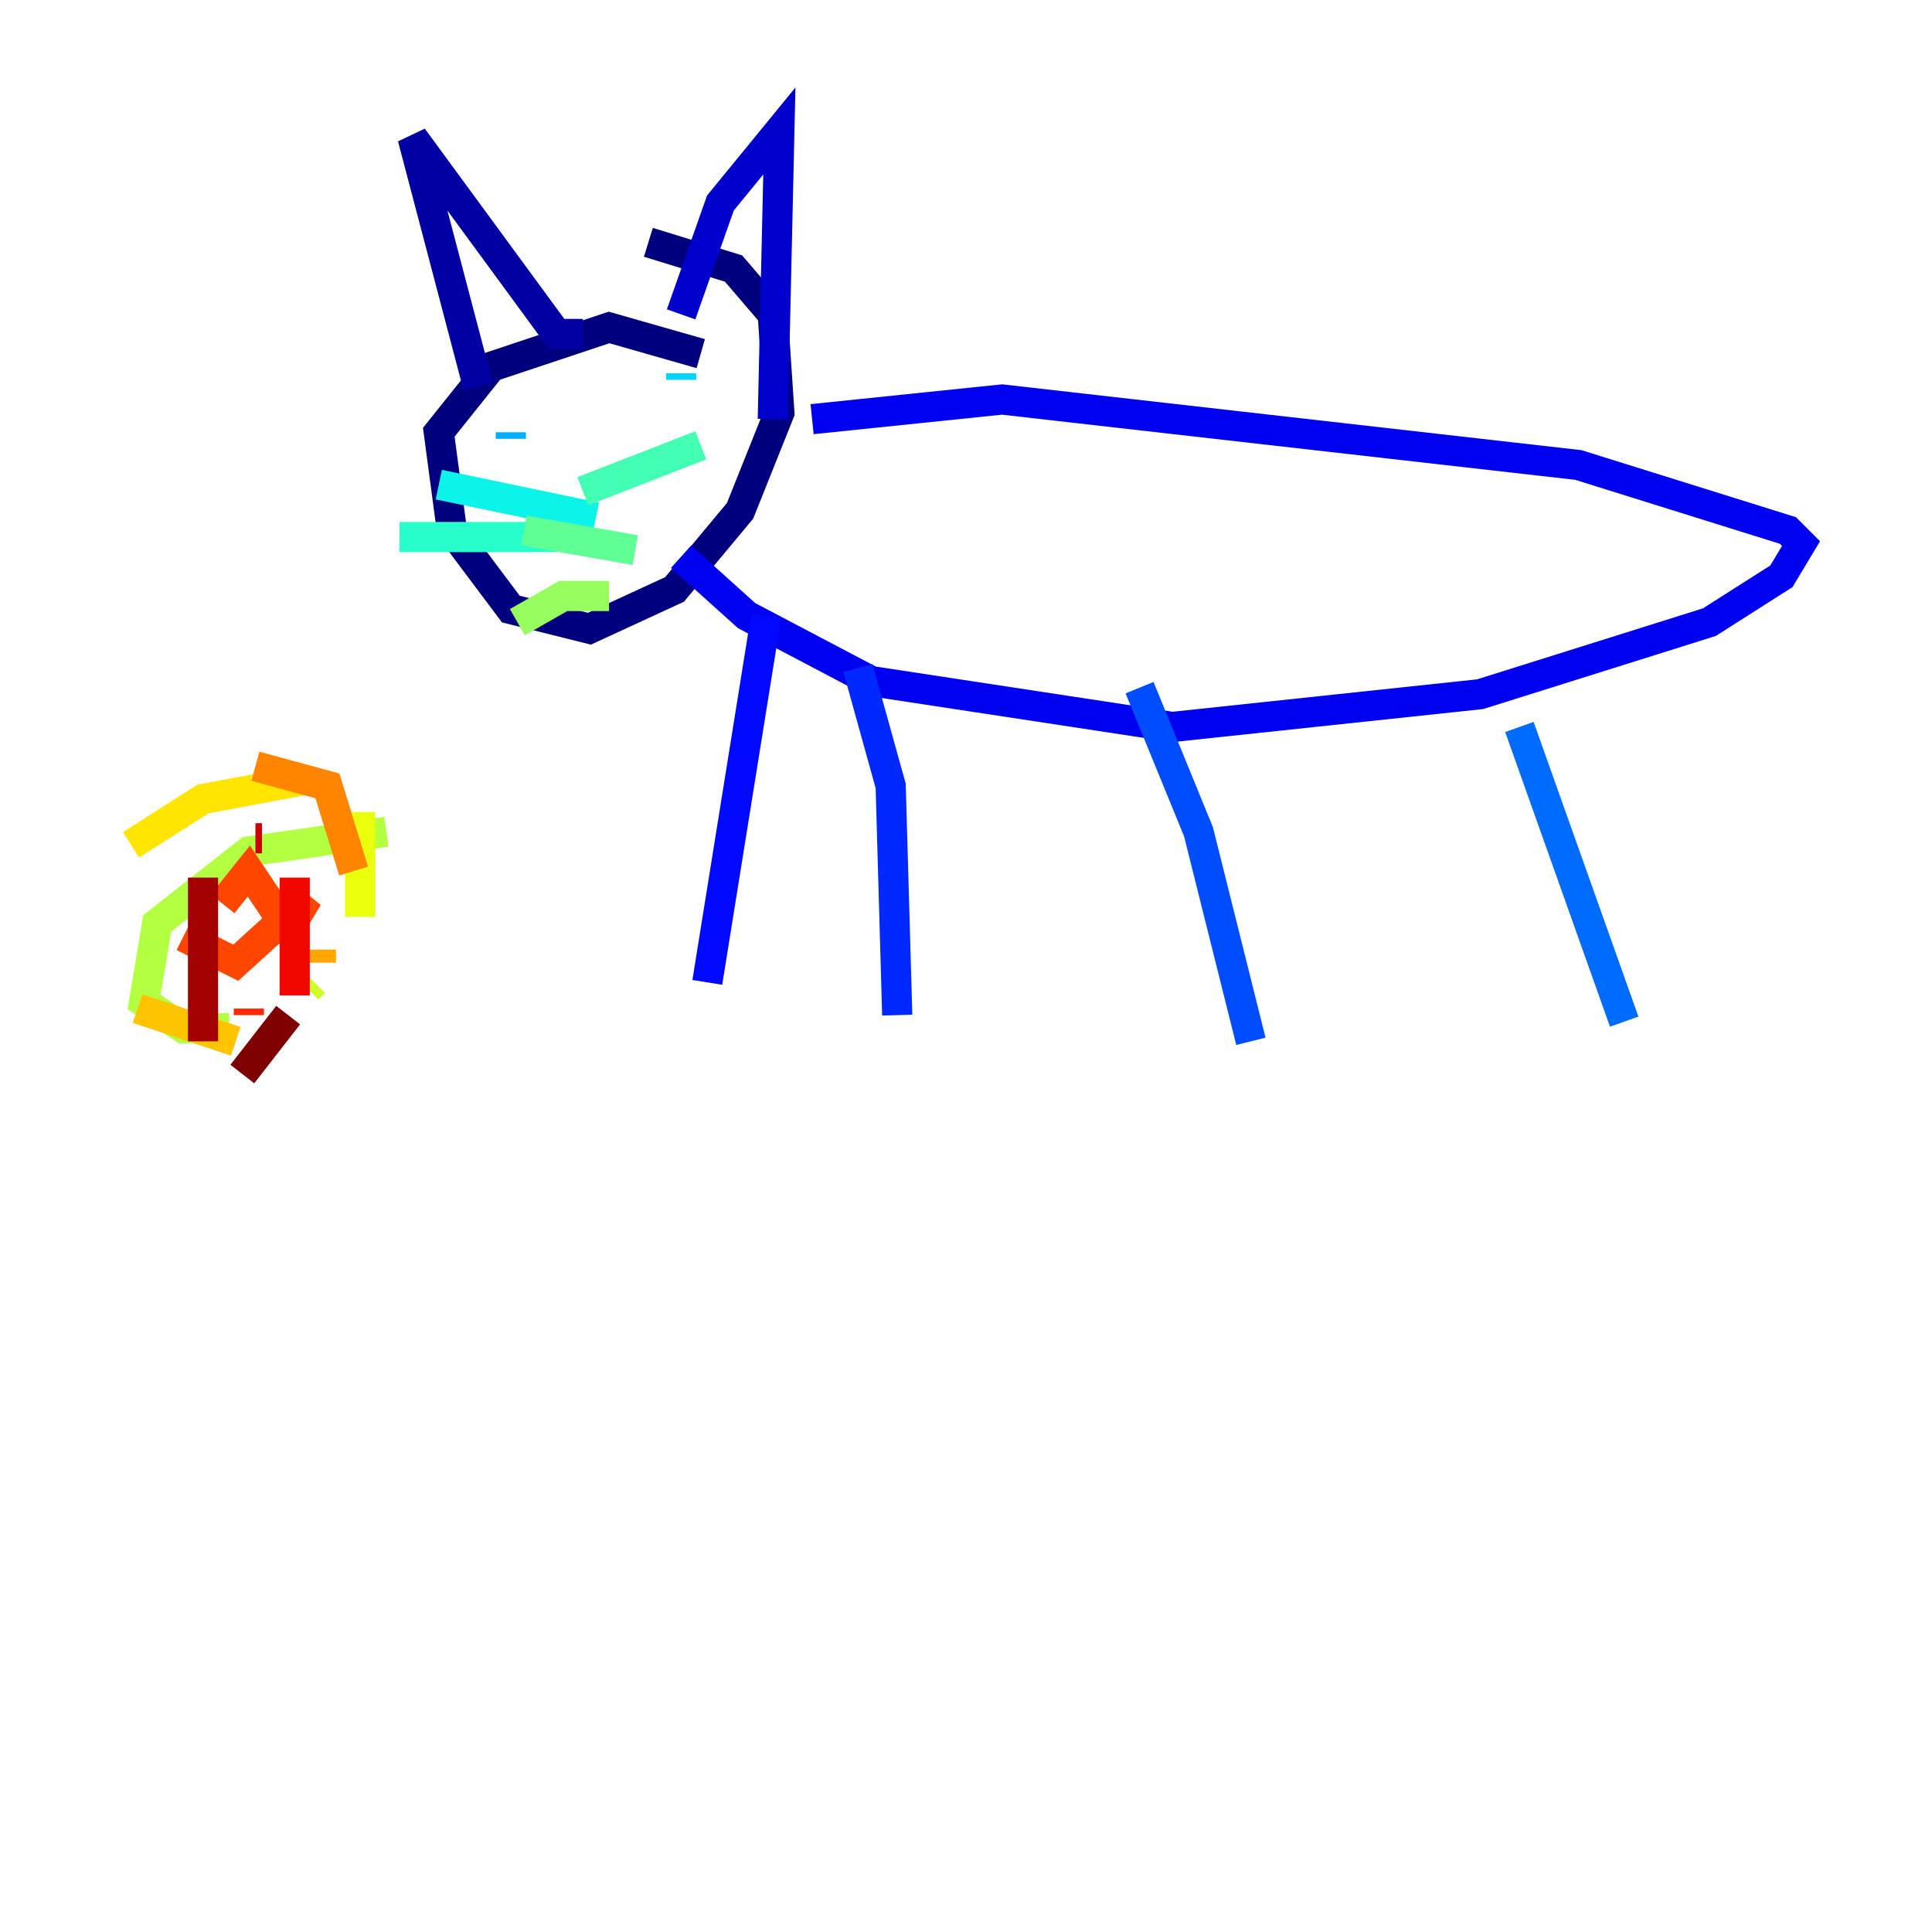 <?xml version="1.0" encoding="utf-8" ?>
<svg baseProfile="tiny" height="128" version="1.2" viewBox="0,0,128,128" width="128" xmlns="http://www.w3.org/2000/svg" xmlns:ev="http://www.w3.org/2001/xml-events" xmlns:xlink="http://www.w3.org/1999/xlink"><defs /><polyline fill="none" points="46.427,23.43 40.352,21.695 32.542,24.298 29.071,28.637 29.939,35.146 33.844,40.352 39.051,41.654 44.691,39.051 49.031,33.844 51.634,27.336 51.2,20.827 48.597,17.79 42.956,16.054" stroke="#00007f" stroke-width="2" /><polyline fill="none" points="31.675,25.6 27.336,9.112 36.881,22.129 38.617,22.129" stroke="#0000a3" stroke-width="2" /><polyline fill="none" points="45.125,20.827 47.729,13.451 51.634,8.678 51.2,27.77" stroke="#0000cc" stroke-width="2" /><polyline fill="none" points="53.803,27.77 66.386,26.468 104.57,30.807 118.454,35.146 119.322,36.014 118.02,38.183 113.248,41.22 98.061,45.993 77.668,48.163 57.709,45.125 49.464,40.786 45.125,36.881" stroke="#0000f1" stroke-width="2" /><polyline fill="none" points="50.766,40.786 46.861,65.085" stroke="#0008ff" stroke-width="2" /><polyline fill="none" points="56.841,44.258 59.01,52.068 59.444,67.254" stroke="#0028ff" stroke-width="2" /><polyline fill="none" points="75.498,45.559 79.403,55.105 82.875,68.99" stroke="#004cff" stroke-width="2" /><polyline fill="none" points="100.664,48.163 107.607,67.688" stroke="#006cff" stroke-width="2" /><polyline fill="none" points="35.146,28.203 35.146,28.203" stroke="#0090ff" stroke-width="2" /><polyline fill="none" points="33.844,29.071 33.844,28.637" stroke="#00b0ff" stroke-width="2" /><polyline fill="none" points="45.125,24.732 45.125,25.166" stroke="#00d4ff" stroke-width="2" /><polyline fill="none" points="39.485,34.278 29.071,32.108" stroke="#0cf4ea" stroke-width="2" /><polyline fill="none" points="36.881,35.58 26.468,35.58" stroke="#29ffcd" stroke-width="2" /><polyline fill="none" points="38.617,32.542 46.427,29.505" stroke="#42ffb3" stroke-width="2" /><polyline fill="none" points="34.712,35.146 42.088,36.447" stroke="#5fff96" stroke-width="2" /><polyline fill="none" points="38.617,42.088 38.617,42.088" stroke="#7cff79" stroke-width="2" /><polyline fill="none" points="34.278,41.22 37.315,39.485 40.352,39.485" stroke="#96ff5f" stroke-width="2" /><polyline fill="none" points="25.6,55.105 16.488,56.407 10.414,61.18 9.546,66.386 12.149,68.122 15.186,68.122" stroke="#b3ff42" stroke-width="2" /><polyline fill="none" points="20.393,65.519 20.827,65.085" stroke="#cdff29" stroke-width="2" /><polyline fill="none" points="23.864,60.746 23.864,53.803" stroke="#eaff0c" stroke-width="2" /><polyline fill="none" points="20.393,51.634 13.451,52.936 8.678,55.973" stroke="#ffe500" stroke-width="2" /><polyline fill="none" points="9.112,66.82 15.62,68.99" stroke="#ffc400" stroke-width="2" /><polyline fill="none" points="21.261,63.783 21.261,62.915" stroke="#ffa600" stroke-width="2" /><polyline fill="none" points="23.43,57.709 21.695,52.068 16.922,50.766" stroke="#ff8500" stroke-width="2" /><polyline fill="none" points="11.715,59.01 11.715,59.01" stroke="#ff6700" stroke-width="2" /><polyline fill="none" points="12.149,62.047 15.62,63.783 20.393,59.444 19.091,61.614 16.488,57.709 14.752,59.878" stroke="#ff4600" stroke-width="2" /><polyline fill="none" points="16.488,66.82 16.488,67.254" stroke="#ff2800" stroke-width="2" /><polyline fill="none" points="19.525,65.953 19.525,58.142" stroke="#f10700" stroke-width="2" /><polyline fill="none" points="17.356,55.539 16.922,55.539" stroke="#cc0000" stroke-width="2" /><polyline fill="none" points="13.451,58.142 13.451,68.99" stroke="#a30000" stroke-width="2" /><polyline fill="none" points="16.054,71.159 19.091,67.254" stroke="#7f0000" stroke-width="2" /></svg>